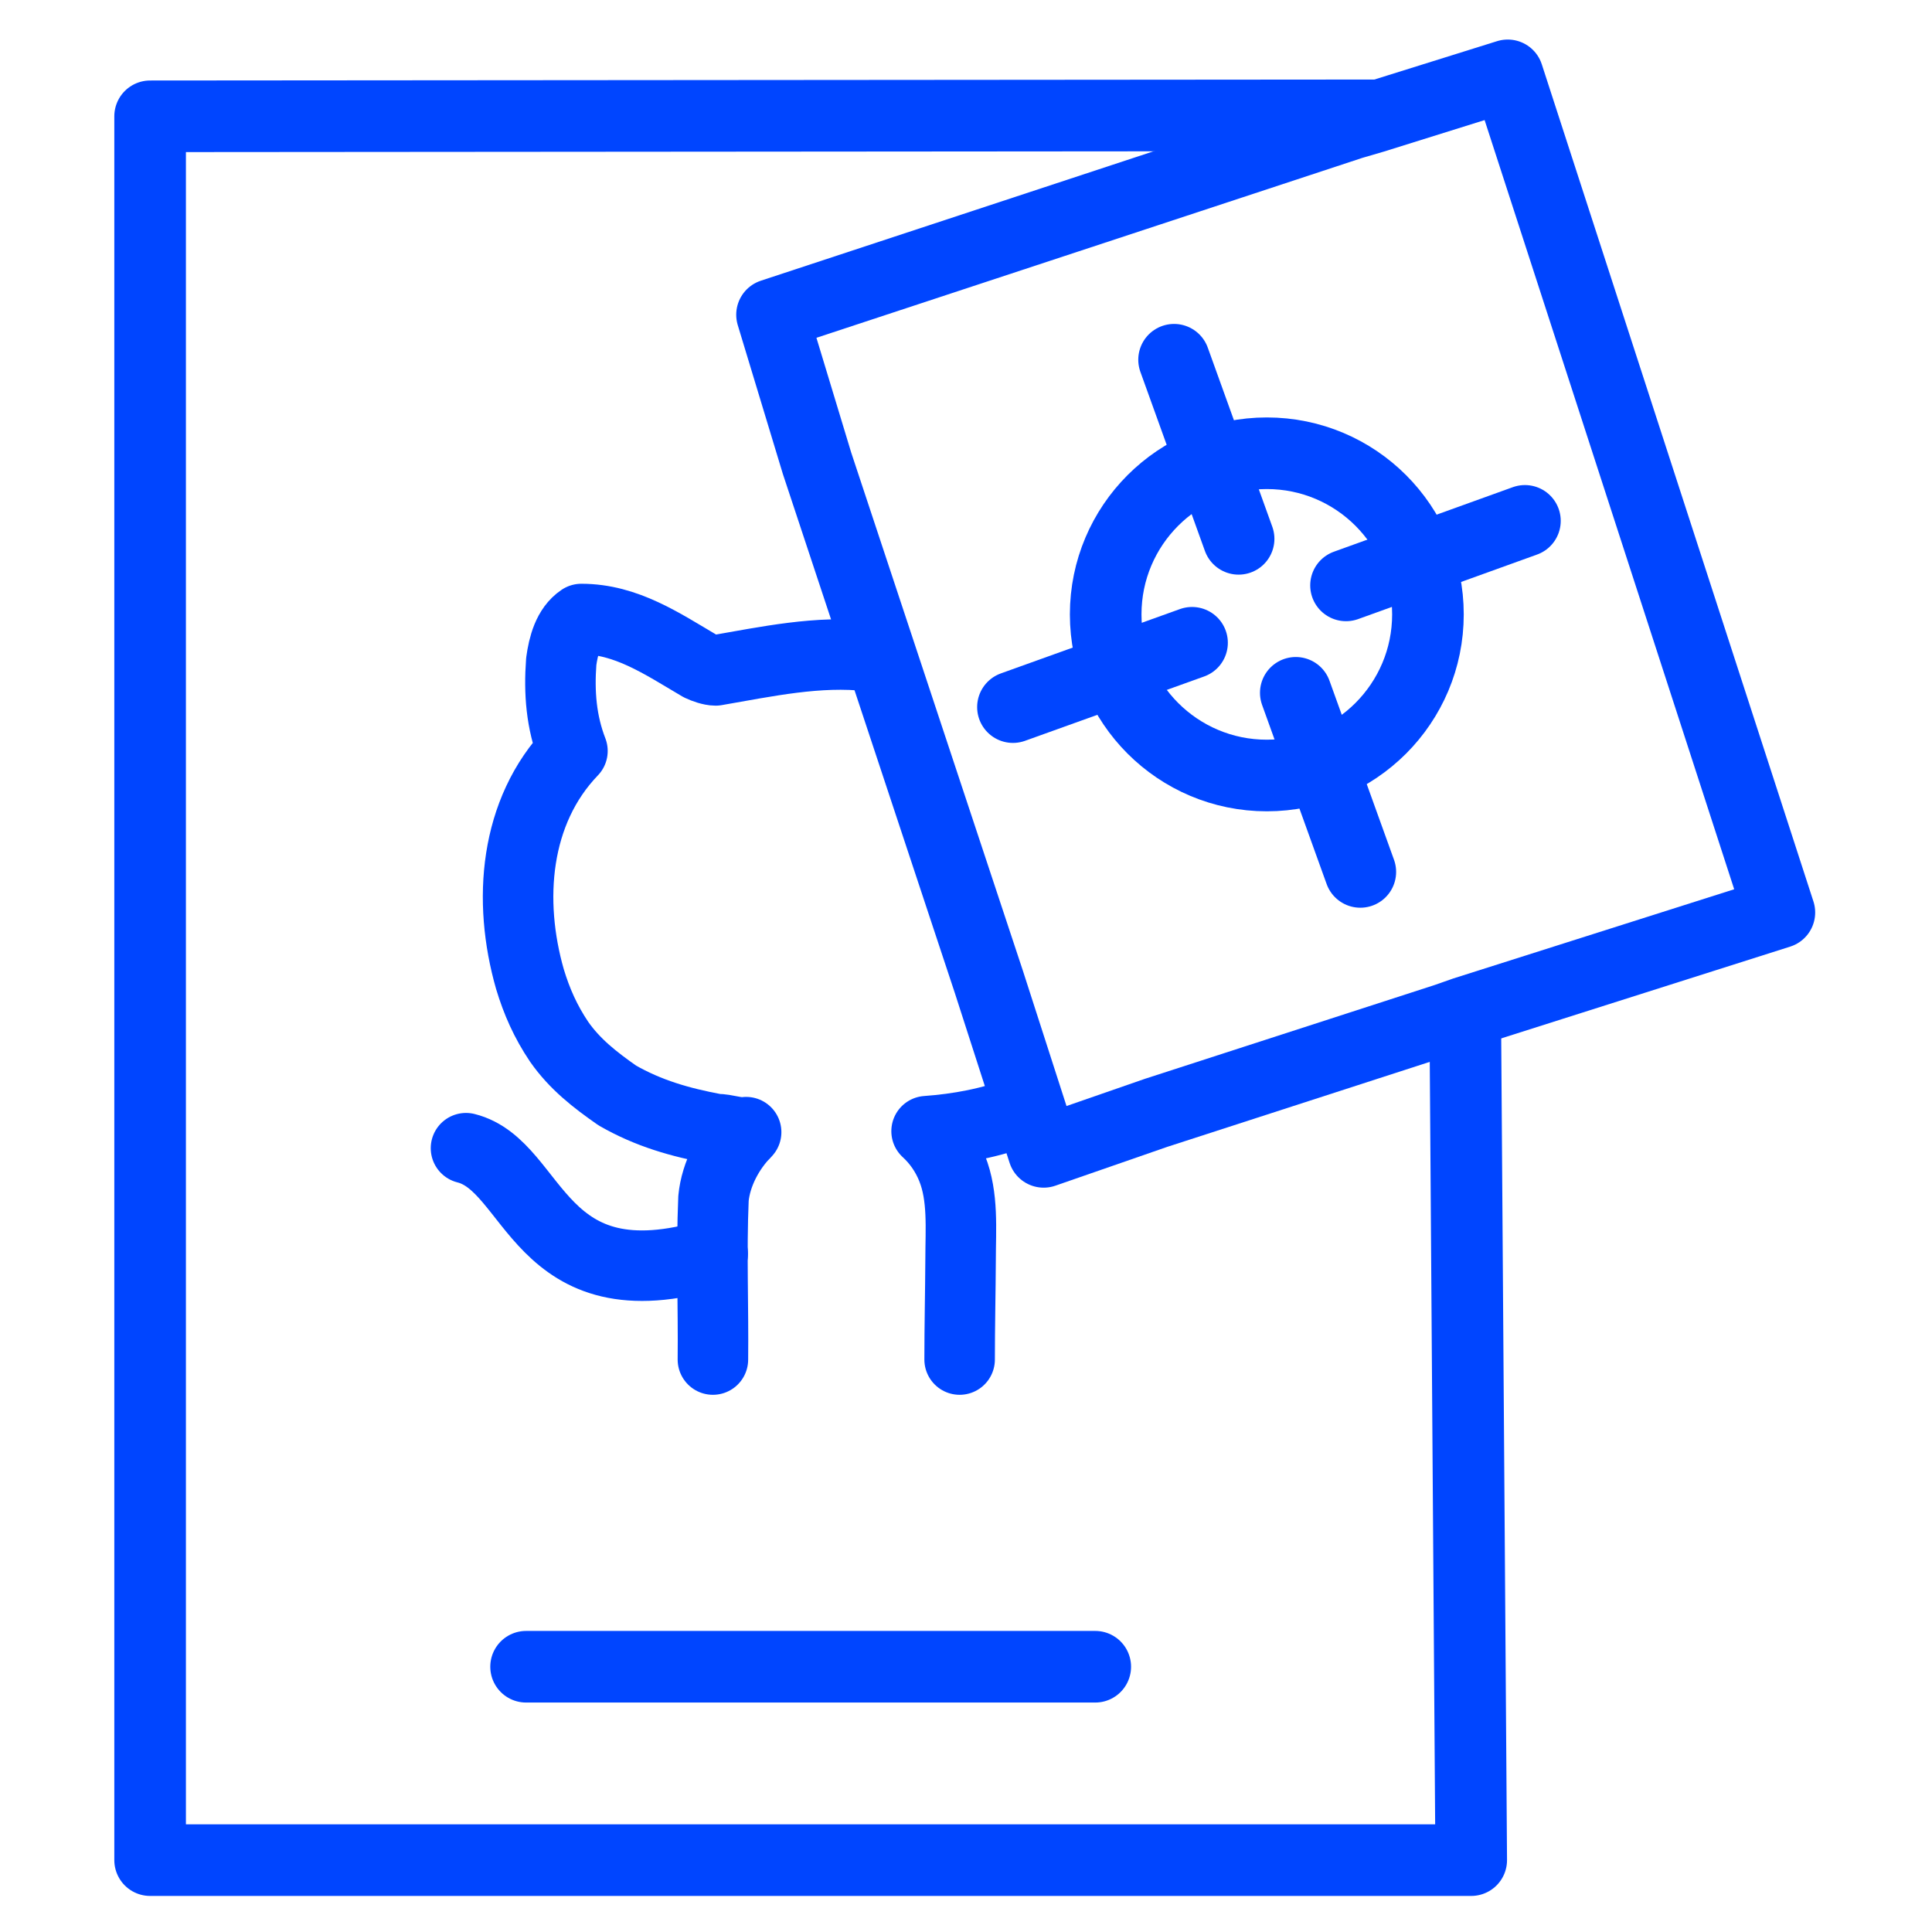 <?xml version="1.0" encoding="utf-8"?>
<!-- Generator: Adobe Illustrator 24.1.2, SVG Export Plug-In . SVG Version: 6.00 Build 0)  -->
<!DOCTYPE svg PUBLIC "-//W3C//DTD SVG 1.0//EN" "http://www.w3.org/TR/2001/REC-SVG-20010904/DTD/svg10.dtd">
<svg version="1.0" id="Lag_1"
	 xmlns="http://www.w3.org/2000/svg" xmlns:xlink="http://www.w3.org/1999/xlink" x="0px" y="0px" viewBox="0 0 1000 1000"
	 style="enable-background:new 0 0 1000 1000;" xml:space="preserve">
<style type="text/css">
	.st0{
		fill:none;
		stroke:#0045FF;
		stroke-width:37.066;
		stroke-linecap:round;
		stroke-linejoin:round;
		stroke-miterlimit:10;
	}

	.st1{
		fill:none;
		stroke:#0045FF;
		stroke-width:36.495;
		stroke-linecap:round;
		stroke-linejoin:round;
	}
</style>
<g id="Layer_1">
	<g>
		<polyline class="st0" points="758.4,524.2 761.5,962.8 77.7,962.8 77.7,60.2 710.9,59.7 		"/>
		<ellipse class="st0" cx="655.7" cy="318" rx="83.4" ry="83.4"/>
		<line class="st0" x1="641.1" y1="278.9" x2="607.7" y2="186.2"/>
		<line class="st0" x1="617" y1="332.7" x2="524.3" y2="366"/>
		<line class="st0" x1="670.7" y1="358.6" x2="704.1" y2="451.3"/>
		<line class="st0" x1="696.7" y1="303" x2="789.3" y2="269.6"/>
		<polygon class="st0" points="921,472.3 757.9,524.1 748.5,527.4 598.4,576 540.2,596.2 511.8,508.1 422.9,239.8 399.6,162.9 
			699.7,64 711,60.7 780.4,39 		"/>
		<line class="st0" x1="272.3" y1="862.7" x2="566.9" y2="862.7"/>
	</g>
</g>
<path class="st1" d="M368.9,649c-91.2,27.4-91.2-45.6-127.7-54.7"/>
<path class="st1" d="M450,339.6c-26.3-3-53,2.8-79.6,7.4c-2.3,0-5.8-1.2-8.1-2.3c-19.7-11.6-38.2-24.3-61.4-24.3
	c-6.9,4.6-9.3,13.9-10.4,22c-1.2,16.2,0,31.3,5.8,46.3c-30.1,31.3-33.6,77.6-22,118.1c3.5,11.6,8.1,22,15.1,32.4
	c8.1,11.6,18.5,19.7,30.1,27.8c16.2,9.3,32.4,13.9,51,17.4c5.8,0,10.4,2.3,15.7,1.6c-1.4,1.5-3.3,3.9-5.2,4.5
	c0.6-1.9,3.2-4.4,5.2-4.5c-8.8,8.8-15.7,21.6-16.9,34.3c-1.2,27.8,0,55.6-0.3,83.4"/>
<path class="st1" d="M496.7,703.7c0-17.3,0.4-34.6,0.5-51.8c0-15.5,1.5-32.5-4.4-47.2c-2.9-7.3-7.4-13.9-13.2-19.2
	c1.4-0.2,15.6-1.2,13,3.4c-2.6,4.5-11.1-1.5-13-3.4c16.6-1.2,33.3-4.3,48.9-10.3"/>
</svg>
